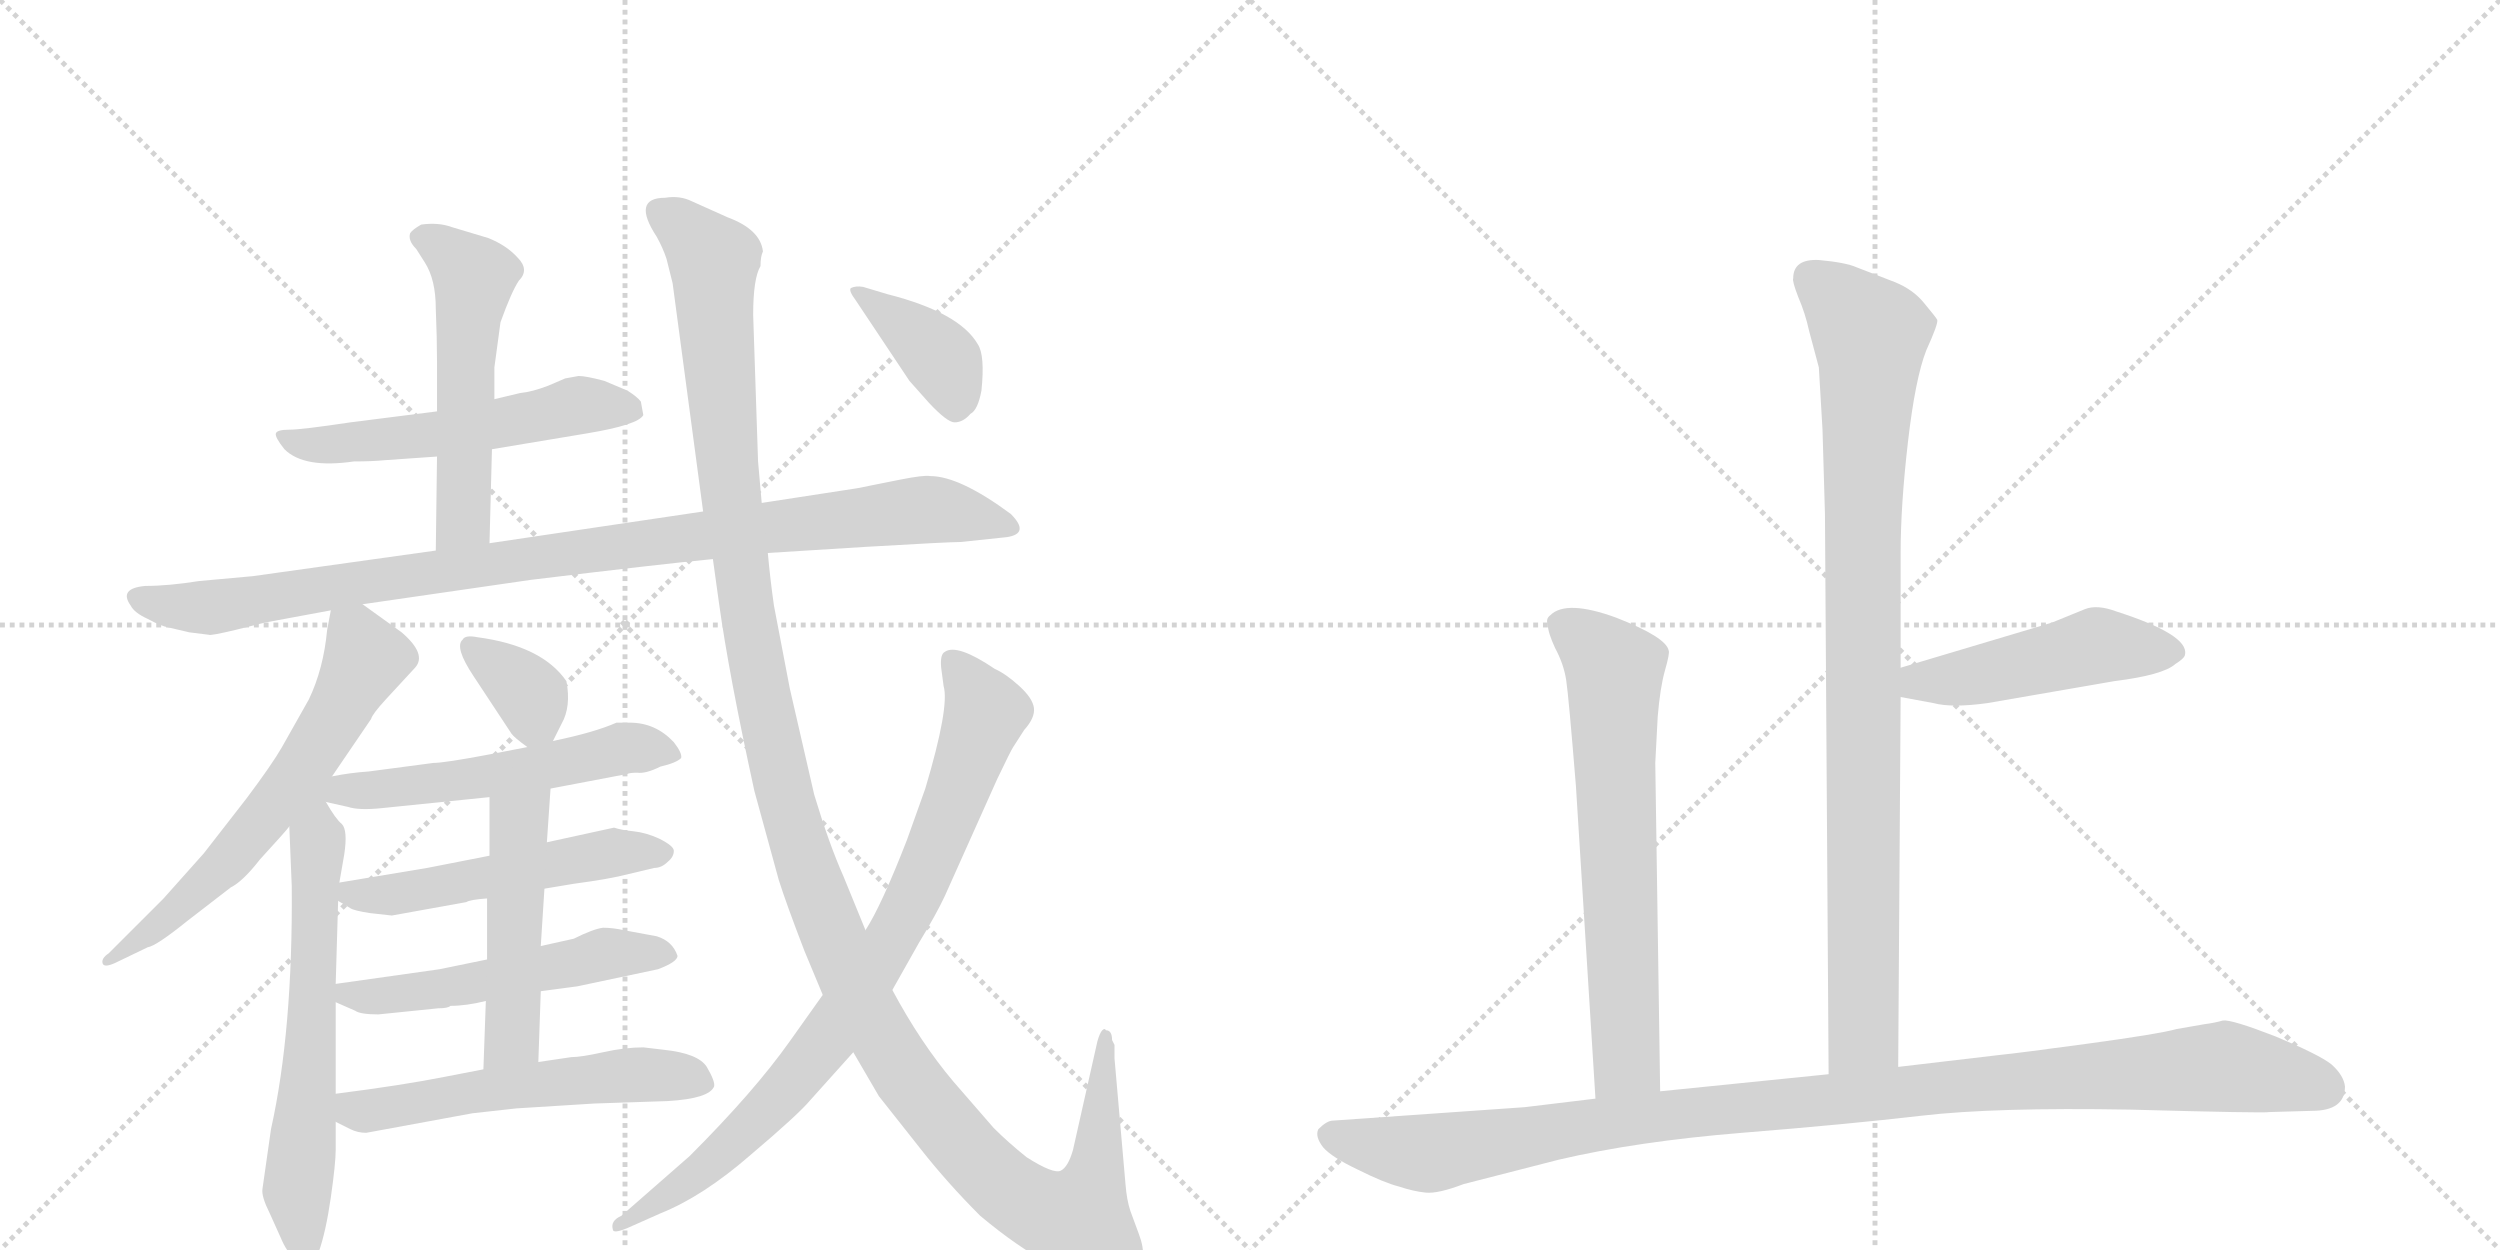 <svg version="1.1" viewBox="0 0 2048 1024" xmlns="http://www.w3.org/2000/svg">
  <g stroke="lightgray" stroke-dasharray="1,1" stroke-width="1" transform="scale(4, 4)">
    <line x1="0" y1="0" x2="256" y2="256"></line>
    <line x1="256" y1="0" x2="0" y2="256"></line>
    <line x1="128" y1="0" x2="128" y2="256"></line>
    <line x1="0" y1="128" x2="256" y2="128"></line>
    <line x1="256" y1="0" x2="512" y2="256"></line>
    <line x1="512" y1="0" x2="256" y2="256"></line>
    <line x1="384" y1="0" x2="384" y2="256"></line>
    <line x1="256" y1="128" x2="512" y2="128"></line>
  </g>
<g transform="scale(1, -1) translate(0, -850)">
   <style type="text/css">
    @keyframes keyframes0 {
      from {
       stroke: black;
       stroke-dashoffset: 545;
       stroke-width: 128;
       }
       64% {
       animation-timing-function: step-end;
       stroke: black;
       stroke-dashoffset: 0;
       stroke-width: 128;
       }
       to {
       stroke: black;
       stroke-width: 1024;
       }
       }
       #make-me-a-hanzi-animation-0 {
         animation: keyframes0 0.694s both;
         animation-delay: 0s;
         animation-timing-function: linear;
       }
    @keyframes keyframes1 {
      from {
       stroke: black;
       stroke-dashoffset: 530;
       stroke-width: 128;
       }
       63% {
       animation-timing-function: step-end;
       stroke: black;
       stroke-dashoffset: 0;
       stroke-width: 128;
       }
       to {
       stroke: black;
       stroke-width: 1024;
       }
       }
       #make-me-a-hanzi-animation-1 {
         animation: keyframes1 0.681s both;
         animation-delay: 0.694s;
         animation-timing-function: linear;
       }
    @keyframes keyframes2 {
      from {
       stroke: black;
       stroke-dashoffset: 976;
       stroke-width: 128;
       }
       76% {
       animation-timing-function: step-end;
       stroke: black;
       stroke-dashoffset: 0;
       stroke-width: 128;
       }
       to {
       stroke: black;
       stroke-width: 1024;
       }
       }
       #make-me-a-hanzi-animation-2 {
         animation: keyframes2 1.044s both;
         animation-delay: 1.375s;
         animation-timing-function: linear;
       }
    @keyframes keyframes3 {
      from {
       stroke: black;
       stroke-dashoffset: 624;
       stroke-width: 128;
       }
       67% {
       animation-timing-function: step-end;
       stroke: black;
       stroke-dashoffset: 0;
       stroke-width: 128;
       }
       to {
       stroke: black;
       stroke-width: 1024;
       }
       }
       #make-me-a-hanzi-animation-3 {
         animation: keyframes3 0.758s both;
         animation-delay: 2.419s;
         animation-timing-function: linear;
       }
    @keyframes keyframes4 {
      from {
       stroke: black;
       stroke-dashoffset: 615;
       stroke-width: 128;
       }
       67% {
       animation-timing-function: step-end;
       stroke: black;
       stroke-dashoffset: 0;
       stroke-width: 128;
       }
       to {
       stroke: black;
       stroke-width: 1024;
       }
       }
       #make-me-a-hanzi-animation-4 {
         animation: keyframes4 0.75s both;
         animation-delay: 3.177s;
         animation-timing-function: linear;
       }
    @keyframes keyframes5 {
      from {
       stroke: black;
       stroke-dashoffset: 349;
       stroke-width: 128;
       }
       53% {
       animation-timing-function: step-end;
       stroke: black;
       stroke-dashoffset: 0;
       stroke-width: 128;
       }
       to {
       stroke: black;
       stroke-width: 1024;
       }
       }
       #make-me-a-hanzi-animation-5 {
         animation: keyframes5 0.534s both;
         animation-delay: 3.927s;
         animation-timing-function: linear;
       }
    @keyframes keyframes6 {
      from {
       stroke: black;
       stroke-dashoffset: 570;
       stroke-width: 128;
       }
       65% {
       animation-timing-function: step-end;
       stroke: black;
       stroke-dashoffset: 0;
       stroke-width: 128;
       }
       to {
       stroke: black;
       stroke-width: 1024;
       }
       }
       #make-me-a-hanzi-animation-6 {
         animation: keyframes6 0.714s both;
         animation-delay: 4.461s;
         animation-timing-function: linear;
       }
    @keyframes keyframes7 {
      from {
       stroke: black;
       stroke-dashoffset: 515;
       stroke-width: 128;
       }
       63% {
       animation-timing-function: step-end;
       stroke: black;
       stroke-dashoffset: 0;
       stroke-width: 128;
       }
       to {
       stroke: black;
       stroke-width: 1024;
       }
       }
       #make-me-a-hanzi-animation-7 {
         animation: keyframes7 0.669s both;
         animation-delay: 5.175s;
         animation-timing-function: linear;
       }
    @keyframes keyframes8 {
      from {
       stroke: black;
       stroke-dashoffset: 523;
       stroke-width: 128;
       }
       63% {
       animation-timing-function: step-end;
       stroke: black;
       stroke-dashoffset: 0;
       stroke-width: 128;
       }
       to {
       stroke: black;
       stroke-width: 1024;
       }
       }
       #make-me-a-hanzi-animation-8 {
         animation: keyframes8 0.676s both;
         animation-delay: 5.844s;
         animation-timing-function: linear;
       }
    @keyframes keyframes9 {
      from {
       stroke: black;
       stroke-dashoffset: 487;
       stroke-width: 128;
       }
       61% {
       animation-timing-function: step-end;
       stroke: black;
       stroke-dashoffset: 0;
       stroke-width: 128;
       }
       to {
       stroke: black;
       stroke-width: 1024;
       }
       }
       #make-me-a-hanzi-animation-9 {
         animation: keyframes9 0.646s both;
         animation-delay: 6.52s;
         animation-timing-function: linear;
       }
    @keyframes keyframes10 {
      from {
       stroke: black;
       stroke-dashoffset: 554;
       stroke-width: 128;
       }
       64% {
       animation-timing-function: step-end;
       stroke: black;
       stroke-dashoffset: 0;
       stroke-width: 128;
       }
       to {
       stroke: black;
       stroke-width: 1024;
       }
       }
       #make-me-a-hanzi-animation-10 {
         animation: keyframes10 0.701s both;
         animation-delay: 7.166s;
         animation-timing-function: linear;
       }
    @keyframes keyframes11 {
      from {
       stroke: black;
       stroke-dashoffset: 1349;
       stroke-width: 128;
       }
       81% {
       animation-timing-function: step-end;
       stroke: black;
       stroke-dashoffset: 0;
       stroke-width: 128;
       }
       to {
       stroke: black;
       stroke-width: 1024;
       }
       }
       #make-me-a-hanzi-animation-11 {
         animation: keyframes11 1.348s both;
         animation-delay: 7.867s;
         animation-timing-function: linear;
       }
    @keyframes keyframes12 {
      from {
       stroke: black;
       stroke-dashoffset: 834;
       stroke-width: 128;
       }
       73% {
       animation-timing-function: step-end;
       stroke: black;
       stroke-dashoffset: 0;
       stroke-width: 128;
       }
       to {
       stroke: black;
       stroke-width: 1024;
       }
       }
       #make-me-a-hanzi-animation-12 {
         animation: keyframes12 0.929s both;
         animation-delay: 9.215s;
         animation-timing-function: linear;
       }
    @keyframes keyframes13 {
      from {
       stroke: black;
       stroke-dashoffset: 384;
       stroke-width: 128;
       }
       56% {
       animation-timing-function: step-end;
       stroke: black;
       stroke-dashoffset: 0;
       stroke-width: 128;
       }
       to {
       stroke: black;
       stroke-width: 1024;
       }
       }
       #make-me-a-hanzi-animation-13 {
         animation: keyframes13 0.562s both;
         animation-delay: 10.144s;
         animation-timing-function: linear;
       }
    @keyframes keyframes14 {
      from {
       stroke: black;
       stroke-dashoffset: 928;
       stroke-width: 128;
       }
       75% {
       animation-timing-function: step-end;
       stroke: black;
       stroke-dashoffset: 0;
       stroke-width: 128;
       }
       to {
       stroke: black;
       stroke-width: 1024;
       }
       }
       #make-me-a-hanzi-animation-14 {
         animation: keyframes14 1.005s both;
         animation-delay: 10.706s;
         animation-timing-function: linear;
       }
    @keyframes keyframes15 {
      from {
       stroke: black;
       stroke-dashoffset: 477;
       stroke-width: 128;
       }
       61% {
       animation-timing-function: step-end;
       stroke: black;
       stroke-dashoffset: 0;
       stroke-width: 128;
       }
       to {
       stroke: black;
       stroke-width: 1024;
       }
       }
       #make-me-a-hanzi-animation-15 {
         animation: keyframes15 0.638s both;
         animation-delay: 11.711s;
         animation-timing-function: linear;
       }
    @keyframes keyframes16 {
      from {
       stroke: black;
       stroke-dashoffset: 665;
       stroke-width: 128;
       }
       68% {
       animation-timing-function: step-end;
       stroke: black;
       stroke-dashoffset: 0;
       stroke-width: 128;
       }
       to {
       stroke: black;
       stroke-width: 1024;
       }
       }
       #make-me-a-hanzi-animation-16 {
         animation: keyframes16 0.791s both;
         animation-delay: 12.35s;
         animation-timing-function: linear;
       }
    @keyframes keyframes17 {
      from {
       stroke: black;
       stroke-dashoffset: 1076;
       stroke-width: 128;
       }
       78% {
       animation-timing-function: step-end;
       stroke: black;
       stroke-dashoffset: 0;
       stroke-width: 128;
       }
       to {
       stroke: black;
       stroke-width: 1024;
       }
       }
       #make-me-a-hanzi-animation-17 {
         animation: keyframes17 1.126s both;
         animation-delay: 13.141s;
         animation-timing-function: linear;
       }
</style>
<path d="M 403 482 L 481 495 Q 523 502 527 510 L 525 521 Q 522 525 514 530 L 495 538 Q 480 542 474 542 L 463 540 L 449 534 Q 436 529 426 528 L 405 523 L 358 513 L 287 504 Q 247 498 237 498 Q 227 498 226 495 Q 225 492 233 482 Q 249 466 290 472 Q 305 472 315 473 L 358 476 L 403 482 Z" fill="lightgray"></path> 
<path d="M 401 405 L 403 482 L 405 523 L 405 549 L 410 586 Q 419 611 425 620 Q 434 629 424 639 Q 415 649 400 655 L 370 664 Q 359 668 345 666 Q 338 662 336 659 Q 334 653 341 646 L 348 635 Q 357 621 357 597 Q 358 573 358 554 L 358 513 L 358 476 L 357 399 C 357 369 400 375 401 405 Z" fill="lightgray"></path> 
<path d="M 297 355 L 435 375 Q 542 388 584 392 L 629 397 L 709 402 Q 777 406 787 406 L 825 410 Q 844 413 828 429 Q 786 460 762 460 Q 757 461 737 457 L 702 450 L 624 438 L 576 431 L 401 405 L 357 399 L 207 378 L 163 374 Q 138 370 119 370 Q 97 368 107 354 Q 110 348 121 343 Q 132 337 138 336 L 155 332 L 171 330 Q 172 329 193 334 L 217 340 L 271 350 L 297 355 Z" fill="lightgray"></path> 
<path d="M 272 214 L 304 261 Q 305 265 316 277 L 340 303 Q 350 314 329 332 L 297 355 C 275 371 275 371 271 350 L 268 334 Q 265 302 253 277 L 231 238 Q 223 224 202 196 L 167 151 L 134 114 L 89 69 Q 83 65 84 61 Q 85 57 94 61 L 121 74 Q 128 75 154 96 L 189 123 Q 199 128 213 146 Q 235 170 237 173 L 272 214 Z" fill="lightgray"></path> 
<path d="M 237 173 L 239 124 Q 240 6 222 -75 L 215 -124 Q 214 -130 221 -144 L 230 -164 Q 235 -176 241 -180 Q 252 -191 261 -176 Q 267 -159 271 -131 Q 275 -103 275 -92 L 275 -69 L 275 -46 L 275 29 L 275 44 L 277 112 L 278 127 L 282 150 Q 285 170 280 175 Q 275 179 267 193 C 251 218 236 203 237 173 Z" fill="lightgray"></path> 
<path d="M 453 243 L 460 257 Q 468 271 464 292 Q 444 321 391 328 Q 381 330 379 326 Q 372 320 388 296 L 419 249 Q 421 246 432 238 C 446 228 446 228 453 243 Z" fill="lightgray"></path> 
<path d="M 451 204 L 514 216 Q 516 217 522 217 Q 529 216 541 222 Q 554 225 558 229 Q 559 233 552 242 Q 537 258 516 258 L 505 258 Q 487 250 453 243 L 432 238 L 401 232 Q 364 225 355 225 L 302 218 Q 287 217 272 214 C 198 201 218 204 267 193 L 285 189 Q 294 186 313 188 L 401 197 L 451 204 Z" fill="lightgray"></path> 
<path d="M 446 122 L 470 126 Q 500 130 515 134 L 536 139 Q 542 139 547 144 Q 552 148 552 153 Q 552 157 540 163 Q 529 168 519 169 Q 509 170 503 172 L 448 160 L 401 149 L 350 139 L 278 127 C 258 124 258 124 277 112 L 287 106 Q 290 104 303 102 L 321 100 L 382 111 Q 385 113 399 114 L 446 122 Z" fill="lightgray"></path> 
<path d="M 443 38 L 473 42 L 539 56 Q 555 62 555 67 Q 551 79 538 83 L 511 88 Q 502 90 494 90 Q 486 89 470 81 L 443 75 L 399 64 L 360 56 L 275 44 C 249 40 249 40 275 29 L 291 22 Q 295 19 310 19 L 359 24 Q 367 24 369 26 Q 382 26 398 30 L 443 38 Z" fill="lightgray"></path> 
<path d="M 441 -20 L 443 38 L 443 75 L 446 122 L 448 160 L 451 204 C 453 234 401 227 401 197 L 401 149 L 399 114 L 399 64 L 398 30 L 396 -26 C 395 -56 440 -50 441 -20 Z" fill="lightgray"></path> 
<path d="M 423 -58 L 487 -54 L 547 -52 Q 581 -50 585 -40 Q 586 -36 579 -24 Q 572 -13 544 -10 L 527 -8 Q 512 -8 494 -12 Q 476 -16 468 -16 L 441 -20 L 396 -26 L 365 -32 Q 330 -39 275 -46 C 245 -50 248 -56 275 -69 L 287 -75 Q 293 -78 300 -78 L 387 -62 L 423 -58 Z" fill="lightgray"></path> 
<path d="M 584 392 L 589 356 Q 597 298 618 202 L 638 129 Q 644 110 659 71 L 674 35 L 699 -12 L 720 -48 L 754 -91 Q 776 -119 803 -146 Q 864 -197 904 -199 Q 923 -201 930 -194 Q 941 -182 933 -161 L 926 -142 Q 923 -133 922 -120 L 913 -17 L 913 -6 L 911 -2 Q 911 6 906 6 Q 905 8 903 6 Q 901 4 899 -3 L 879 -92 Q 875 -106 869 -109 Q 863 -112 841 -98 Q 826 -86 814 -74 L 781 -36 Q 754 -4 731 39 L 709 88 L 691 132 Q 679 159 667 199 L 647 286 L 634 354 Q 631 375 629 397 L 624 438 L 621 472 L 617 592 Q 617 622 623 632 Q 623 640 625 644 Q 623 662 596 672 L 567 685 Q 557 690 545 688 Q 517 688 538 656 Q 543 647 546 638 L 551 618 L 576 431 L 584 392 Z" fill="lightgray"></path> 
<path d="M 674 35 L 647 -3 Q 618 -44 565 -97 L 509 -146 Q 500 -150 502 -157 Q 502 -161 514 -156 L 541 -144 Q 576 -130 615 -96 Q 654 -63 664 -51 L 699 -12 L 731 39 L 753 78 Q 767 101 774 116 L 817 212 Q 828 235 830 238 L 839 252 Q 848 262 847 270 Q 846 278 835 288 Q 824 298 815 302 Q 784 323 774 316 Q 770 314 771 303 L 773 288 Q 778 271 758 204 L 743 162 Q 722 108 709 88 L 674 35 Z" fill="lightgray"></path> 
<path d="M 701 604 L 745 538 L 761 520 Q 776 504 782 504 Q 789 504 795 511 Q 801 514 804 530 Q 807 559 801 568 Q 786 594 727 609 L 707 615 Q 701 616 697 614 Q 695 612 701 604 Z" fill="lightgray"></path> 
<path d="M 1555 -24 L 1557 279 L 1557 303 L 1557 397 Q 1557 436 1563 488 Q 1569 540 1578 563 Q 1588 585 1587 588 Q 1586 590 1576 602 Q 1567 613 1552 619 L 1521 631 Q 1512 635 1490 637 Q 1469 638 1469 622 Q 1468 620 1473 607 Q 1479 593 1482 579 L 1490 549 L 1493 498 L 1495 429 L 1498 -30 C 1498 -60 1555 -54 1555 -24 Z" fill="lightgray"></path> 
<path d="M 1557 279 L 1584 274 Q 1599 270 1628 274 L 1732 292 Q 1772 297 1782 306 Q 1790 311 1790 314 Q 1793 330 1734 349 Q 1718 355 1708 351 L 1681 340 L 1557 303 C 1528 294 1528 284 1557 279 Z" fill="lightgray"></path> 
<path d="M 1356 225 L 1358 263 Q 1360 287 1364 301 Q 1368 315 1367 317 Q 1365 328 1324 344 Q 1283 359 1270 346 Q 1266 343 1268 338 Q 1268 332 1274 319 Q 1281 306 1283 293 Q 1285 280 1291 206 L 1307 -50 C 1309 -80 1360 -74 1360 -44 L 1356 225 Z" fill="lightgray"></path> 
<path d="M 1307 -50 L 1249 -57 L 1092 -68 Q 1087 -68 1080 -75 Q 1077 -81 1084 -90 Q 1091 -98 1112 -108 Q 1134 -119 1146 -122 Q 1158 -126 1168 -127 Q 1178 -128 1199 -120 L 1277 -100 Q 1341 -85 1427 -78 Q 1514 -71 1574 -64 Q 1634 -57 1745 -59 Q 1856 -62 1859 -61 L 1894 -60 Q 1921 -60 1921 -40 Q 1920 -31 1910 -22 Q 1900 -14 1864 1 Q 1828 15 1821 14 Q 1814 12 1806 11 L 1783 7 Q 1769 3 1710 -5 Q 1651 -13 1640 -14 L 1555 -24 L 1498 -30 L 1360 -44 L 1307 -50 Z" fill="lightgray"></path> 
      <clipPath id="make-me-a-hanzi-clip-0">
      <path d="M 403 482 L 481 495 Q 523 502 527 510 L 525 521 Q 522 525 514 530 L 495 538 Q 480 542 474 542 L 463 540 L 449 534 Q 436 529 426 528 L 405 523 L 358 513 L 287 504 Q 247 498 237 498 Q 227 498 226 495 Q 225 492 233 482 Q 249 466 290 472 Q 305 472 315 473 L 358 476 L 403 482 Z" fill="lightgray"></path>
      </clipPath>
      <path clip-path="url(#make-me-a-hanzi-clip-0)" d="M 233 490 L 264 486 L 350 493 L 473 518 L 519 514 " fill="none" id="make-me-a-hanzi-animation-0" stroke-dasharray="417 834" stroke-linecap="round"></path>

      <clipPath id="make-me-a-hanzi-clip-1">
      <path d="M 401 405 L 403 482 L 405 523 L 405 549 L 410 586 Q 419 611 425 620 Q 434 629 424 639 Q 415 649 400 655 L 370 664 Q 359 668 345 666 Q 338 662 336 659 Q 334 653 341 646 L 348 635 Q 357 621 357 597 Q 358 573 358 554 L 358 513 L 358 476 L 357 399 C 357 369 400 375 401 405 Z" fill="lightgray"></path>
      </clipPath>
      <path clip-path="url(#make-me-a-hanzi-clip-1)" d="M 346 655 L 371 640 L 388 620 L 380 429 L 363 407 " fill="none" id="make-me-a-hanzi-animation-1" stroke-dasharray="402 804" stroke-linecap="round"></path>

      <clipPath id="make-me-a-hanzi-clip-2">
      <path d="M 297 355 L 435 375 Q 542 388 584 392 L 629 397 L 709 402 Q 777 406 787 406 L 825 410 Q 844 413 828 429 Q 786 460 762 460 Q 757 461 737 457 L 702 450 L 624 438 L 576 431 L 401 405 L 357 399 L 207 378 L 163 374 Q 138 370 119 370 Q 97 368 107 354 Q 110 348 121 343 Q 132 337 138 336 L 155 332 L 171 330 Q 172 329 193 334 L 217 340 L 271 350 L 297 355 Z" fill="lightgray"></path>
      </clipPath>
      <path clip-path="url(#make-me-a-hanzi-clip-2)" d="M 114 361 L 133 354 L 180 353 L 469 398 L 750 432 L 826 420 " fill="none" id="make-me-a-hanzi-animation-2" stroke-dasharray="848 1696" stroke-linecap="round"></path>

      <clipPath id="make-me-a-hanzi-clip-3">
      <path d="M 272 214 L 304 261 Q 305 265 316 277 L 340 303 Q 350 314 329 332 L 297 355 C 275 371 275 371 271 350 L 268 334 Q 265 302 253 277 L 231 238 Q 223 224 202 196 L 167 151 L 134 114 L 89 69 Q 83 65 84 61 Q 85 57 94 61 L 121 74 Q 128 75 154 96 L 189 123 Q 199 128 213 146 Q 235 170 237 173 L 272 214 Z" fill="lightgray"></path>
      </clipPath>
      <path clip-path="url(#make-me-a-hanzi-clip-3)" d="M 279 344 L 300 310 L 242 213 L 173 131 L 89 63 " fill="none" id="make-me-a-hanzi-animation-3" stroke-dasharray="496 992" stroke-linecap="round"></path>

      <clipPath id="make-me-a-hanzi-clip-4">
      <path d="M 237 173 L 239 124 Q 240 6 222 -75 L 215 -124 Q 214 -130 221 -144 L 230 -164 Q 235 -176 241 -180 Q 252 -191 261 -176 Q 267 -159 271 -131 Q 275 -103 275 -92 L 275 -69 L 275 -46 L 275 29 L 275 44 L 277 112 L 278 127 L 282 150 Q 285 170 280 175 Q 275 179 267 193 C 251 218 236 203 237 173 Z" fill="lightgray"></path>
      </clipPath>
      <path clip-path="url(#make-me-a-hanzi-clip-4)" d="M 266 184 L 258 131 L 255 -8 L 243 -128 L 250 -173 " fill="none" id="make-me-a-hanzi-animation-4" stroke-dasharray="487 974" stroke-linecap="round"></path>

      <clipPath id="make-me-a-hanzi-clip-5">
      <path d="M 453 243 L 460 257 Q 468 271 464 292 Q 444 321 391 328 Q 381 330 379 326 Q 372 320 388 296 L 419 249 Q 421 246 432 238 C 446 228 446 228 453 243 Z" fill="lightgray"></path>
      </clipPath>
      <path clip-path="url(#make-me-a-hanzi-clip-5)" d="M 386 320 L 435 280 L 435 250 " fill="none" id="make-me-a-hanzi-animation-5" stroke-dasharray="221 442" stroke-linecap="round"></path>

      <clipPath id="make-me-a-hanzi-clip-6">
      <path d="M 451 204 L 514 216 Q 516 217 522 217 Q 529 216 541 222 Q 554 225 558 229 Q 559 233 552 242 Q 537 258 516 258 L 505 258 Q 487 250 453 243 L 432 238 L 401 232 Q 364 225 355 225 L 302 218 Q 287 217 272 214 C 198 201 218 204 267 193 L 285 189 Q 294 186 313 188 L 401 197 L 451 204 Z" fill="lightgray"></path>
      </clipPath>
      <path clip-path="url(#make-me-a-hanzi-clip-6)" d="M 252 183 L 250 188 L 261 197 L 281 204 L 304 202 L 405 215 L 508 237 L 551 234 " fill="none" id="make-me-a-hanzi-animation-6" stroke-dasharray="442 884" stroke-linecap="round"></path>

      <clipPath id="make-me-a-hanzi-clip-7">
      <path d="M 446 122 L 470 126 Q 500 130 515 134 L 536 139 Q 542 139 547 144 Q 552 148 552 153 Q 552 157 540 163 Q 529 168 519 169 Q 509 170 503 172 L 448 160 L 401 149 L 350 139 L 278 127 C 258 124 258 124 277 112 L 287 106 Q 290 104 303 102 L 321 100 L 382 111 Q 385 113 399 114 L 446 122 Z" fill="lightgray"></path>
      </clipPath>
      <path clip-path="url(#make-me-a-hanzi-clip-7)" d="M 287 119 L 326 117 L 500 152 L 542 153 " fill="none" id="make-me-a-hanzi-animation-7" stroke-dasharray="387 774" stroke-linecap="round"></path>

      <clipPath id="make-me-a-hanzi-clip-8">
      <path d="M 443 38 L 473 42 L 539 56 Q 555 62 555 67 Q 551 79 538 83 L 511 88 Q 502 90 494 90 Q 486 89 470 81 L 443 75 L 399 64 L 360 56 L 275 44 C 249 40 249 40 275 29 L 291 22 Q 295 19 310 19 L 359 24 Q 367 24 369 26 Q 382 26 398 30 L 443 38 Z" fill="lightgray"></path>
      </clipPath>
      <path clip-path="url(#make-me-a-hanzi-clip-8)" d="M 283 37 L 339 37 L 495 69 L 547 69 " fill="none" id="make-me-a-hanzi-animation-8" stroke-dasharray="395 790" stroke-linecap="round"></path>

      <clipPath id="make-me-a-hanzi-clip-9">
      <path d="M 441 -20 L 443 38 L 443 75 L 446 122 L 448 160 L 451 204 C 453 234 401 227 401 197 L 401 149 L 399 114 L 399 64 L 398 30 L 396 -26 C 395 -56 440 -50 441 -20 Z" fill="lightgray"></path>
      </clipPath>
      <path clip-path="url(#make-me-a-hanzi-clip-9)" d="M 446 197 L 425 176 L 419 0 L 403 -19 " fill="none" id="make-me-a-hanzi-animation-9" stroke-dasharray="359 718" stroke-linecap="round"></path>

      <clipPath id="make-me-a-hanzi-clip-10">
      <path d="M 423 -58 L 487 -54 L 547 -52 Q 581 -50 585 -40 Q 586 -36 579 -24 Q 572 -13 544 -10 L 527 -8 Q 512 -8 494 -12 Q 476 -16 468 -16 L 441 -20 L 396 -26 L 365 -32 Q 330 -39 275 -46 C 245 -50 248 -56 275 -69 L 287 -75 Q 293 -78 300 -78 L 387 -62 L 423 -58 Z" fill="lightgray"></path>
      </clipPath>
      <path clip-path="url(#make-me-a-hanzi-clip-10)" d="M 285 -52 L 297 -61 L 391 -44 L 529 -30 L 577 -38 " fill="none" id="make-me-a-hanzi-animation-10" stroke-dasharray="426 852" stroke-linecap="round"></path>

      <clipPath id="make-me-a-hanzi-clip-11">
      <path d="M 584 392 L 589 356 Q 597 298 618 202 L 638 129 Q 644 110 659 71 L 674 35 L 699 -12 L 720 -48 L 754 -91 Q 776 -119 803 -146 Q 864 -197 904 -199 Q 923 -201 930 -194 Q 941 -182 933 -161 L 926 -142 Q 923 -133 922 -120 L 913 -17 L 913 -6 L 911 -2 Q 911 6 906 6 Q 905 8 903 6 Q 901 4 899 -3 L 879 -92 Q 875 -106 869 -109 Q 863 -112 841 -98 Q 826 -86 814 -74 L 781 -36 Q 754 -4 731 39 L 709 88 L 691 132 Q 679 159 667 199 L 647 286 L 634 354 Q 631 375 629 397 L 624 438 L 621 472 L 617 592 Q 617 622 623 632 Q 623 640 625 644 Q 623 662 596 672 L 567 685 Q 557 690 545 688 Q 517 688 538 656 Q 543 647 546 638 L 551 618 L 576 431 L 584 392 Z" fill="lightgray"></path>
      </clipPath>
      <path clip-path="url(#make-me-a-hanzi-clip-11)" d="M 541 677 L 564 660 L 585 632 L 595 473 L 623 285 L 663 131 L 706 29 L 732 -17 L 799 -100 L 830 -128 L 871 -148 L 885 -147 L 897 -115 L 905 0 " fill="none" id="make-me-a-hanzi-animation-11" stroke-dasharray="1221 2442" stroke-linecap="round"></path>

      <clipPath id="make-me-a-hanzi-clip-12">
      <path d="M 674 35 L 647 -3 Q 618 -44 565 -97 L 509 -146 Q 500 -150 502 -157 Q 502 -161 514 -156 L 541 -144 Q 576 -130 615 -96 Q 654 -63 664 -51 L 699 -12 L 731 39 L 753 78 Q 767 101 774 116 L 817 212 Q 828 235 830 238 L 839 252 Q 848 262 847 270 Q 846 278 835 288 Q 824 298 815 302 Q 784 323 774 316 Q 770 314 771 303 L 773 288 Q 778 271 758 204 L 743 162 Q 722 108 709 88 L 674 35 Z" fill="lightgray"></path>
      </clipPath>
      <path clip-path="url(#make-me-a-hanzi-clip-12)" d="M 780 308 L 808 267 L 739 96 L 692 19 L 641 -46 L 564 -118 L 508 -153 " fill="none" id="make-me-a-hanzi-animation-12" stroke-dasharray="706 1412" stroke-linecap="round"></path>

      <clipPath id="make-me-a-hanzi-clip-13">
      <path d="M 701 604 L 745 538 L 761 520 Q 776 504 782 504 Q 789 504 795 511 Q 801 514 804 530 Q 807 559 801 568 Q 786 594 727 609 L 707 615 Q 701 616 697 614 Q 695 612 701 604 Z" fill="lightgray"></path>
      </clipPath>
      <path clip-path="url(#make-me-a-hanzi-clip-13)" d="M 702 610 L 770 557 L 783 517 " fill="none" id="make-me-a-hanzi-animation-13" stroke-dasharray="256 512" stroke-linecap="round"></path>

      <clipPath id="make-me-a-hanzi-clip-14">
      <path d="M 1555 -24 L 1557 279 L 1557 303 L 1557 397 Q 1557 436 1563 488 Q 1569 540 1578 563 Q 1588 585 1587 588 Q 1586 590 1576 602 Q 1567 613 1552 619 L 1521 631 Q 1512 635 1490 637 Q 1469 638 1469 622 Q 1468 620 1473 607 Q 1479 593 1482 579 L 1490 549 L 1493 498 L 1495 429 L 1498 -30 C 1498 -60 1555 -54 1555 -24 Z" fill="lightgray"></path>
      </clipPath>
      <path clip-path="url(#make-me-a-hanzi-clip-14)" d="M 1485 622 L 1532 573 L 1526 419 L 1527 2 L 1504 -22 " fill="none" id="make-me-a-hanzi-animation-14" stroke-dasharray="800 1600" stroke-linecap="round"></path>

      <clipPath id="make-me-a-hanzi-clip-15">
      <path d="M 1557 279 L 1584 274 Q 1599 270 1628 274 L 1732 292 Q 1772 297 1782 306 Q 1790 311 1790 314 Q 1793 330 1734 349 Q 1718 355 1708 351 L 1681 340 L 1557 303 C 1528 294 1528 284 1557 279 Z" fill="lightgray"></path>
      </clipPath>
      <path clip-path="url(#make-me-a-hanzi-clip-15)" d="M 1565 285 L 1572 292 L 1603 293 L 1718 321 L 1780 316 " fill="none" id="make-me-a-hanzi-animation-15" stroke-dasharray="349 698" stroke-linecap="round"></path>

      <clipPath id="make-me-a-hanzi-clip-16">
      <path d="M 1356 225 L 1358 263 Q 1360 287 1364 301 Q 1368 315 1367 317 Q 1365 328 1324 344 Q 1283 359 1270 346 Q 1266 343 1268 338 Q 1268 332 1274 319 Q 1281 306 1283 293 Q 1285 280 1291 206 L 1307 -50 C 1309 -80 1360 -74 1360 -44 L 1356 225 Z" fill="lightgray"></path>
      </clipPath>
      <path clip-path="url(#make-me-a-hanzi-clip-16)" d="M 1279 339 L 1323 301 L 1333 -19 L 1313 -42 " fill="none" id="make-me-a-hanzi-animation-16" stroke-dasharray="537 1074" stroke-linecap="round"></path>

      <clipPath id="make-me-a-hanzi-clip-17">
      <path d="M 1307 -50 L 1249 -57 L 1092 -68 Q 1087 -68 1080 -75 Q 1077 -81 1084 -90 Q 1091 -98 1112 -108 Q 1134 -119 1146 -122 Q 1158 -126 1168 -127 Q 1178 -128 1199 -120 L 1277 -100 Q 1341 -85 1427 -78 Q 1514 -71 1574 -64 Q 1634 -57 1745 -59 Q 1856 -62 1859 -61 L 1894 -60 Q 1921 -60 1921 -40 Q 1920 -31 1910 -22 Q 1900 -14 1864 1 Q 1828 15 1821 14 Q 1814 12 1806 11 L 1783 7 Q 1769 3 1710 -5 Q 1651 -13 1640 -14 L 1555 -24 L 1498 -30 L 1360 -44 L 1307 -50 Z" fill="lightgray"></path>
      </clipPath>
      <path clip-path="url(#make-me-a-hanzi-clip-17)" d="M 1091 -80 L 1171 -95 L 1342 -66 L 1821 -24 L 1904 -41 " fill="none" id="make-me-a-hanzi-animation-17" stroke-dasharray="948 1896" stroke-linecap="round"></path>

</g>
</svg>
